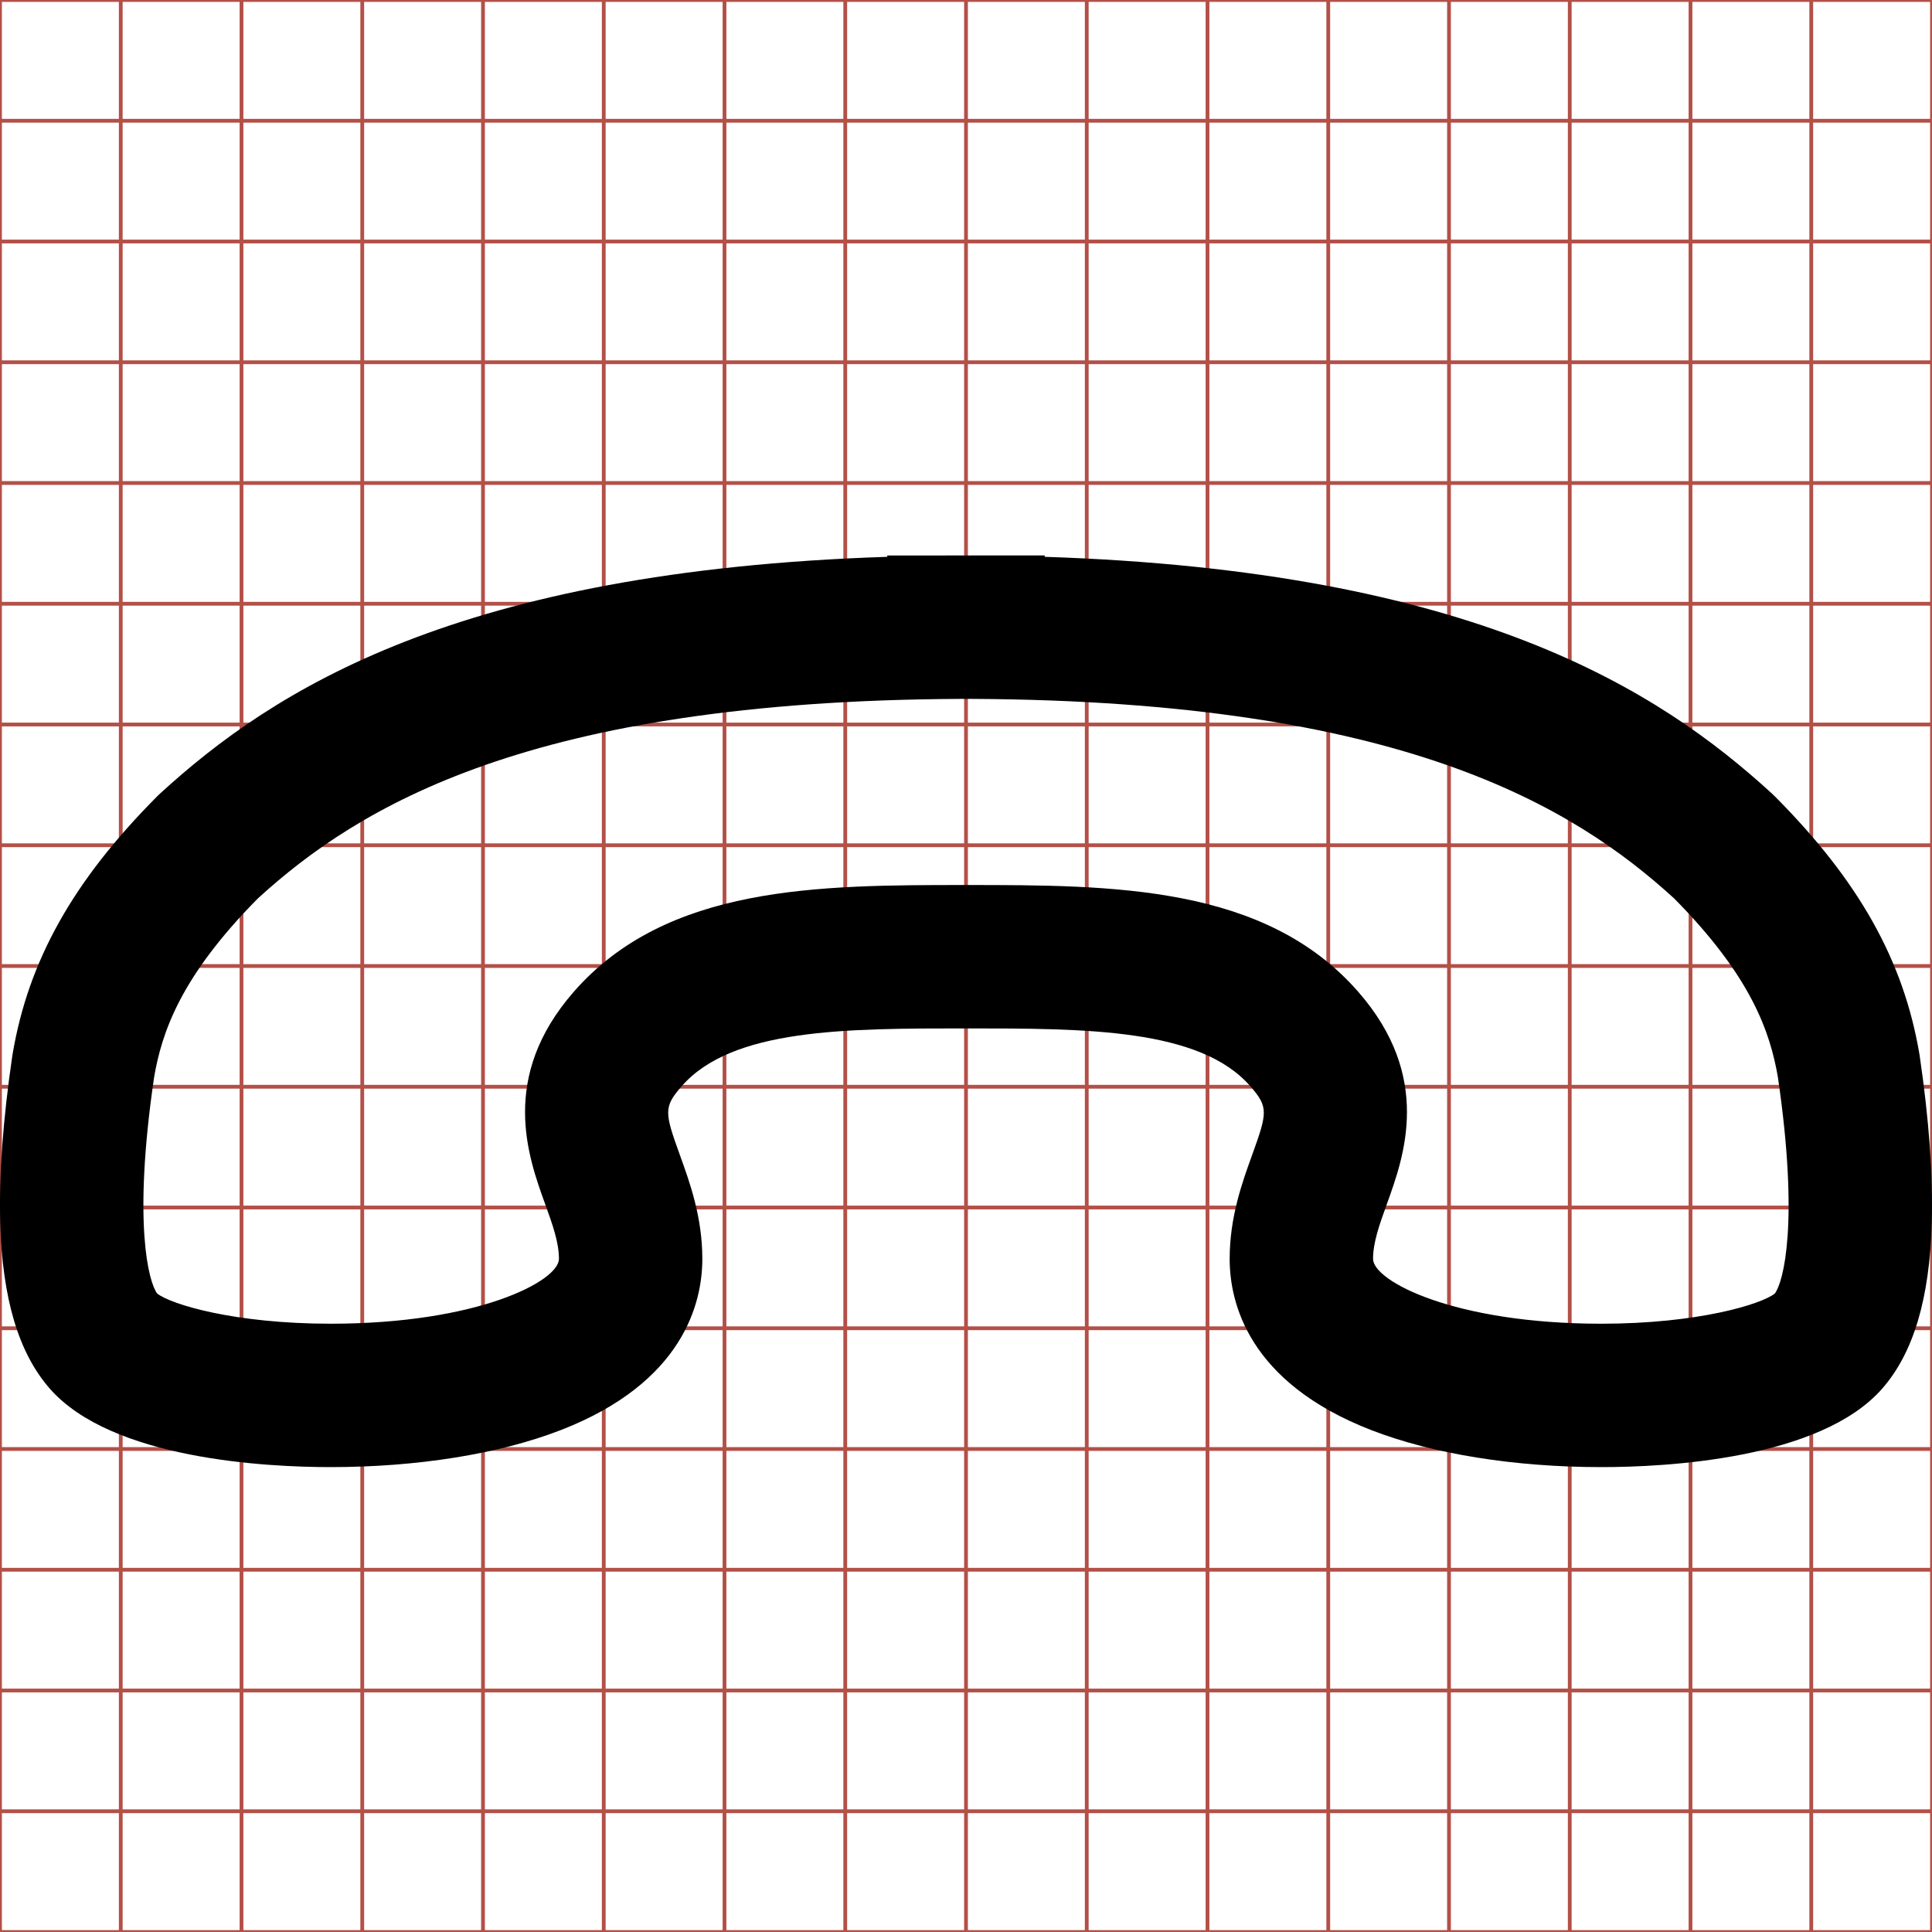 <?xml version="1.0" encoding="utf-8"?> <!-- Generator: IcoMoon.io --> <!DOCTYPE svg PUBLIC "-//W3C//DTD SVG 1.1//EN" "http://www.w3.org/Graphics/SVG/1.1/DTD/svg11.dtd"> <svg width="512" height="512" viewBox="0 0 512 512" xmlns="http://www.w3.org/2000/svg" xmlns:xlink="http://www.w3.org/1999/xlink" fill="#000000"><g class="svgGrid" id="svgGrid"><line stroke-width="1" stroke="#B35047" x1="32" x2="32" y1="0" y2="512"></line><line stroke-width="1" stroke="#B35047" x1="64" x2="64" y1="0" y2="512"></line><line stroke-width="1" stroke="#B35047" x1="96" x2="96" y1="0" y2="512"></line><line stroke-width="1" stroke="#B35047" x1="128" x2="128" y1="0" y2="512"></line><line stroke-width="1" stroke="#B35047" x1="160" x2="160" y1="0" y2="512"></line><line stroke-width="1" stroke="#B35047" x1="192" x2="192" y1="0" y2="512"></line><line stroke-width="1" stroke="#B35047" x1="224" x2="224" y1="0" y2="512"></line><line stroke-width="1" stroke="#B35047" x1="256" x2="256" y1="0" y2="512"></line><line stroke-width="1" stroke="#B35047" x1="288" x2="288" y1="0" y2="512"></line><line stroke-width="1" stroke="#B35047" x1="320" x2="320" y1="0" y2="512"></line><line stroke-width="1" stroke="#B35047" x1="352" x2="352" y1="0" y2="512"></line><line stroke-width="1" stroke="#B35047" x1="384" x2="384" y1="0" y2="512"></line><line stroke-width="1" stroke="#B35047" x1="416" x2="416" y1="0" y2="512"></line><line stroke-width="1" stroke="#B35047" x1="448" x2="448" y1="0" y2="512"></line><line stroke-width="1" stroke="#B35047" x1="480" x2="480" y1="0" y2="512"></line><line stroke-width="1" stroke="#B35047" x1="0" x2="512" y1="32" y2="32"></line><line stroke-width="1" stroke="#B35047" x1="0" x2="512" y1="64" y2="64"></line><line stroke-width="1" stroke="#B35047" x1="0" x2="512" y1="96" y2="96"></line><line stroke-width="1" stroke="#B35047" x1="0" x2="512" y1="128" y2="128"></line><line stroke-width="1" stroke="#B35047" x1="0" x2="512" y1="160" y2="160"></line><line stroke-width="1" stroke="#B35047" x1="0" x2="512" y1="192" y2="192"></line><line stroke-width="1" stroke="#B35047" x1="0" x2="512" y1="224" y2="224"></line><line stroke-width="1" stroke="#B35047" x1="0" x2="512" y1="256" y2="256"></line><line stroke-width="1" stroke="#B35047" x1="0" x2="512" y1="288" y2="288"></line><line stroke-width="1" stroke="#B35047" x1="0" x2="512" y1="320" y2="320"></line><line stroke-width="1" stroke="#B35047" x1="0" x2="512" y1="352" y2="352"></line><line stroke-width="1" stroke="#B35047" x1="0" x2="512" y1="384" y2="384"></line><line stroke-width="1" stroke="#B35047" x1="0" x2="512" y1="416" y2="416"></line><line stroke-width="1" stroke="#B35047" x1="0" x2="512" y1="448" y2="448"></line><line stroke-width="1" stroke="#B35047" x1="0" x2="512" y1="480" y2="480"></line><rect x="0" y="0" width="512" height="512" fill="none" stroke-width="1" stroke="#B35047"></rect></g><path d="M 424.382,388.799 C 441.311,388.799 482.44,386.766 498.852,367.945 C 507.097,358.495 511.376,344.13 511.936,324.03 C 512.285,311.501 511.208,296.612 508.733,279.777 L 508.669,279.366 C 504.458,254.51 492.619,233.415 470.282,210.968 L 469.649,210.361 C 439.541,182.778 390.517,151.251 276.851,147.563 L 276.851,147.201 L 257.851,147.201 L 256.03,147.208 L 254.148,147.201 L 235.148,147.215 L 235.148,147.564 C 121.482,151.252 72.458,182.779 42.35,210.362 L 41.716,210.971 C 19.381,233.415 7.542,254.509 3.331,279.367 L 3.266,279.778 C 0.792,296.612 -0.285,311.501 0.063,324.031 C 0.623,344.13 4.902,358.495 13.145,367.945 C 29.561,386.767 70.697,388.799 87.621,388.799 C 110.601,388.799 132.23,385.328 148.522,379.025 C 181.239,366.368 186.124,345.147 186.124,333.625 C 186.124,322.556 182.829,313.434 180.182,306.105 C 176.106,294.823 175.82,293.398 180.649,287.862 C 194.004,272.552 224.119,272.546 255.996,272.54 C 287.879,272.546 317.995,272.551 331.349,287.863 C 336.179,293.399 335.893,294.824 331.818,306.105 C 329.17,313.435 325.875,322.557 325.875,333.625 C 325.875,345.146 330.761,366.366 363.479,379.023 C 379.772,385.326 401.399,388.798 424.378,388.799 C 424.38,388.799 424.38,388.799 424.382,388.799 Z M 255.997,234.539 C 217.023,234.546 176.723,234.553 152.013,262.882 C 132.321,285.459 139.909,306.464 144.443,319.014 C 146.418,324.484 148.125,329.208 148.125,333.623 C 148.125,339.452 126.77,350.798 87.622,350.798 C 62.053,350.798 45.257,345.651 41.646,342.793 C 39.379,339.74 35.172,324.195 40.833,285.514 C 42.858,273.715 47.768,258.857 68.355,238.075 C 95.091,213.693 140.475,185.782 254.244,185.215 L 255.654,185.207 L 256.031,185.208 L 256.249,185.207 L 257.757,185.215 C 371.541,185.782 416.921,213.70 443.654,238.085 C 464.237,258.866 469.144,273.719 471.169,285.517 C 476.831,324.20 472.622,339.742 470.353,342.795 C 466.744,345.653 449.95,350.799 424.379,350.799 C 385.23,350.798 363.875,339.453 363.875,333.624 C 363.875,329.209 365.582,324.486 367.558,319.016 C 372.092,306.465 379.681,285.459 359.987,262.883 C 335.277,234.553 294.977,234.546 255.997,234.539 Z" ></path></svg>